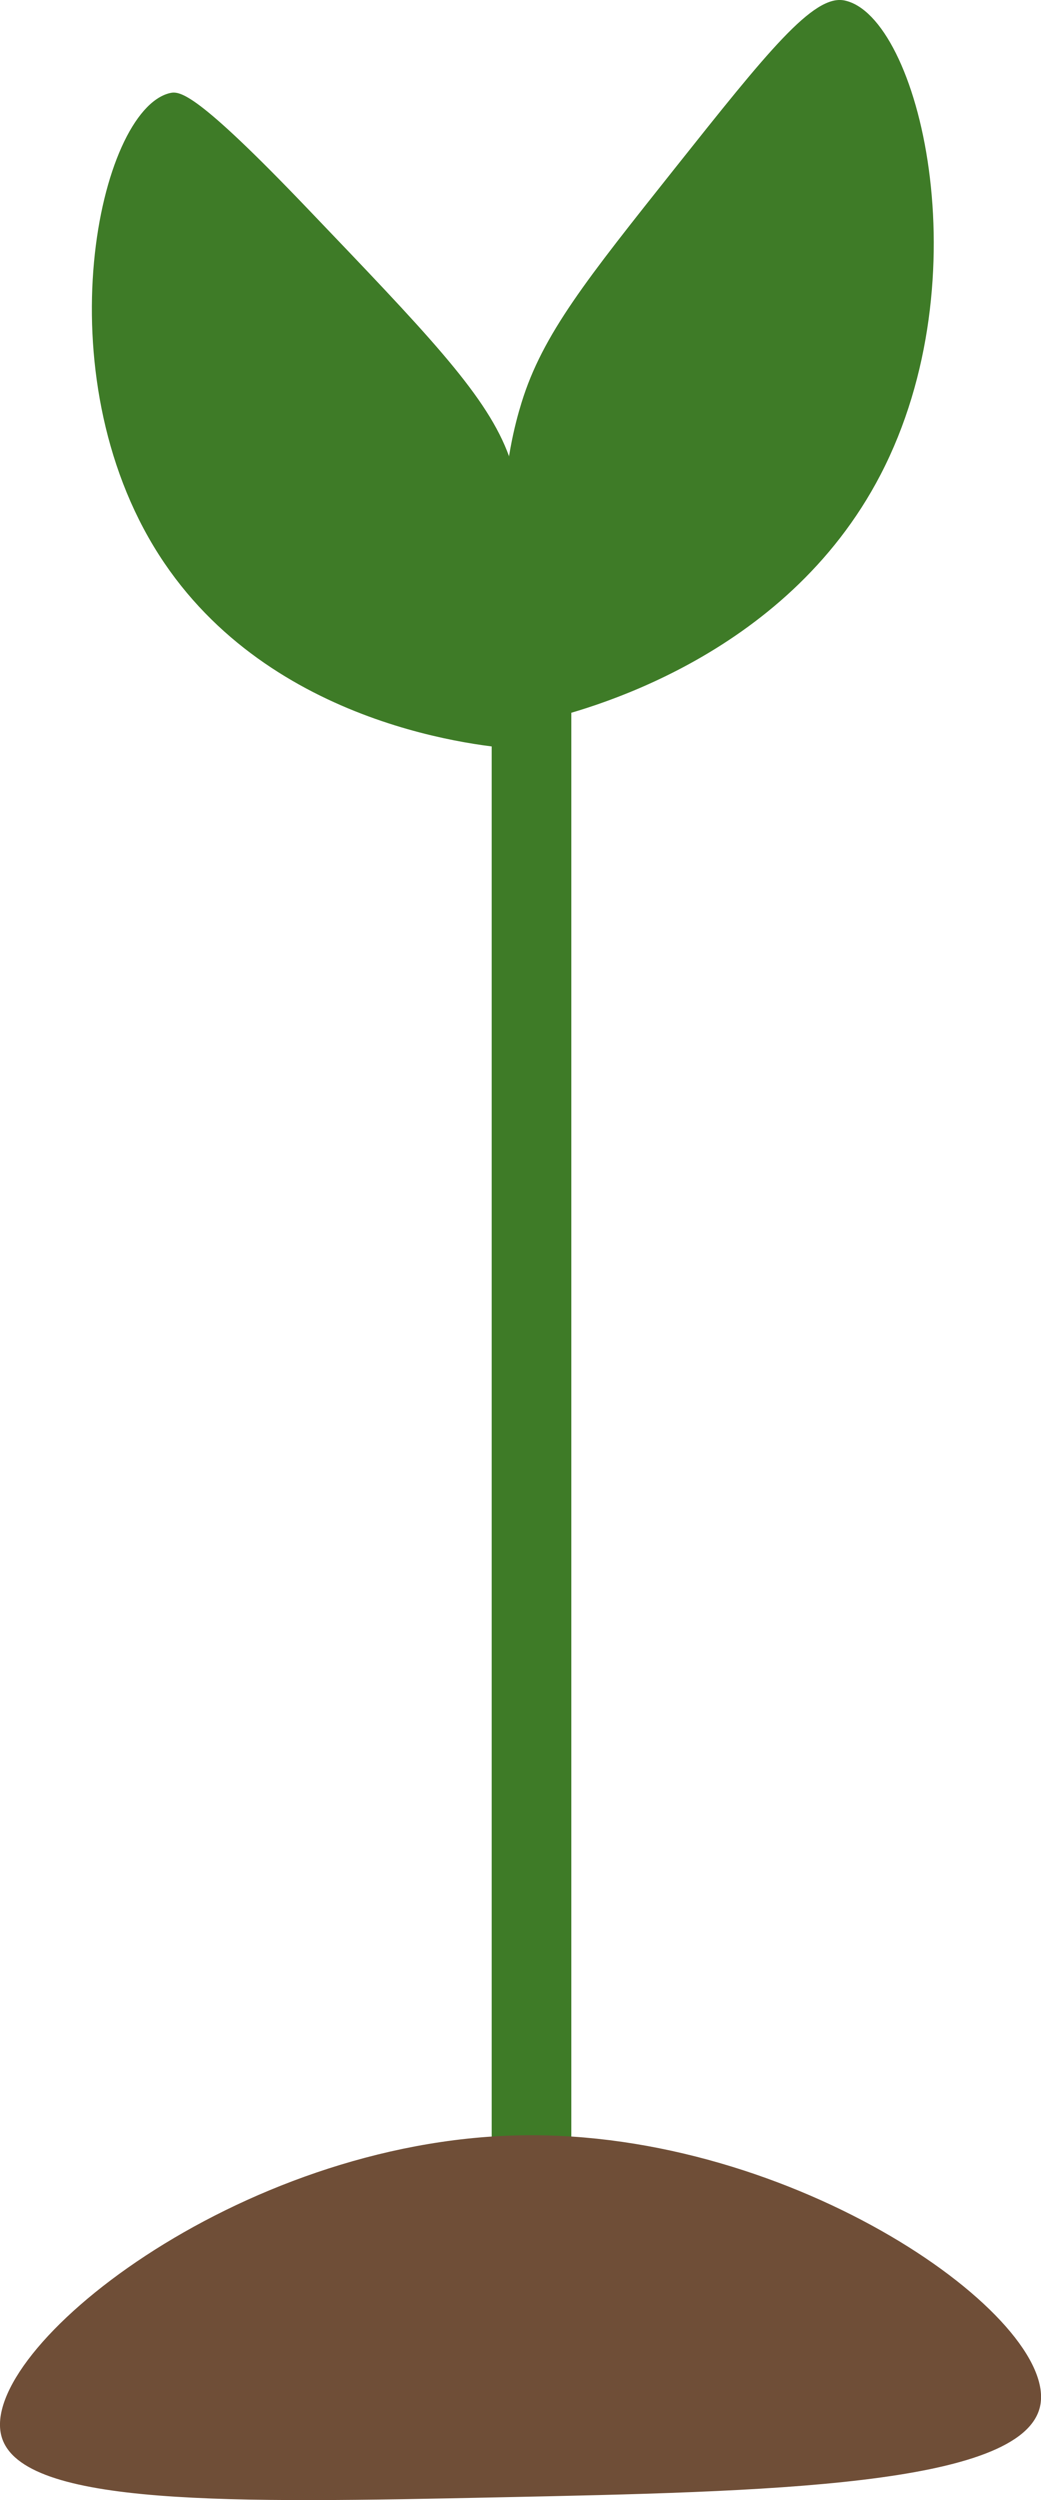 <?xml version="1.0" encoding="UTF-8"?>
<svg id="Layer_2" data-name="Layer 2" xmlns="http://www.w3.org/2000/svg" viewBox="0 0 65.75 157.88">
  <defs>
    <style>
      .cls-1 {
        fill: #6f4e37;
      }

      .cls-2 {
        fill: #3e7b27;
      }

      .cls-3 {
        fill: none;
        stroke: #3e7b27;
        stroke-linecap: round;
        stroke-miterlimit: 10;
        stroke-width: 5.03px;
      }
    </style>
  </defs>
  <g id="Layer_1-2" data-name="Layer 1">
    <g>
      <line class="cls-3" x1="33.57" y1="43.96" x2="33.57" y2="138.09"/>
      <path class="cls-2" d="M32.7,47.3c-1.97-.13-15.63-1.28-22.66-12.26-7.35-11.48-3.82-28.06.68-29.16.63-.15,1.64-.1,8.74,7.33,7.36,7.7,11.08,11.54,12.56,15.26,1.04,2.62,3.09,9.11.68,18.85Z"/>
      <path class="cls-2" d="M34.08,45.54c2.68-.62,15.48-3.89,21.54-15.57C62.08,17.52,58.04,1,53.34.03c-1.96-.41-4.88,3.26-10.7,10.58-5.56,7-8.37,10.49-9.7,14.82-.83,2.68-2.59,9.98,1.14,20.11Z"/>
      <path class="cls-1" d="M.1,153.88c-1.55-5.45,14.9-18.69,32.74-19.03,17.36-.34,34.08,11.58,32.85,17.12-1.13,5.06-17.39,5.39-34.16,5.74-16.79.35-30.16.62-31.43-3.83Z"/>
    </g>
  </g>
</svg>